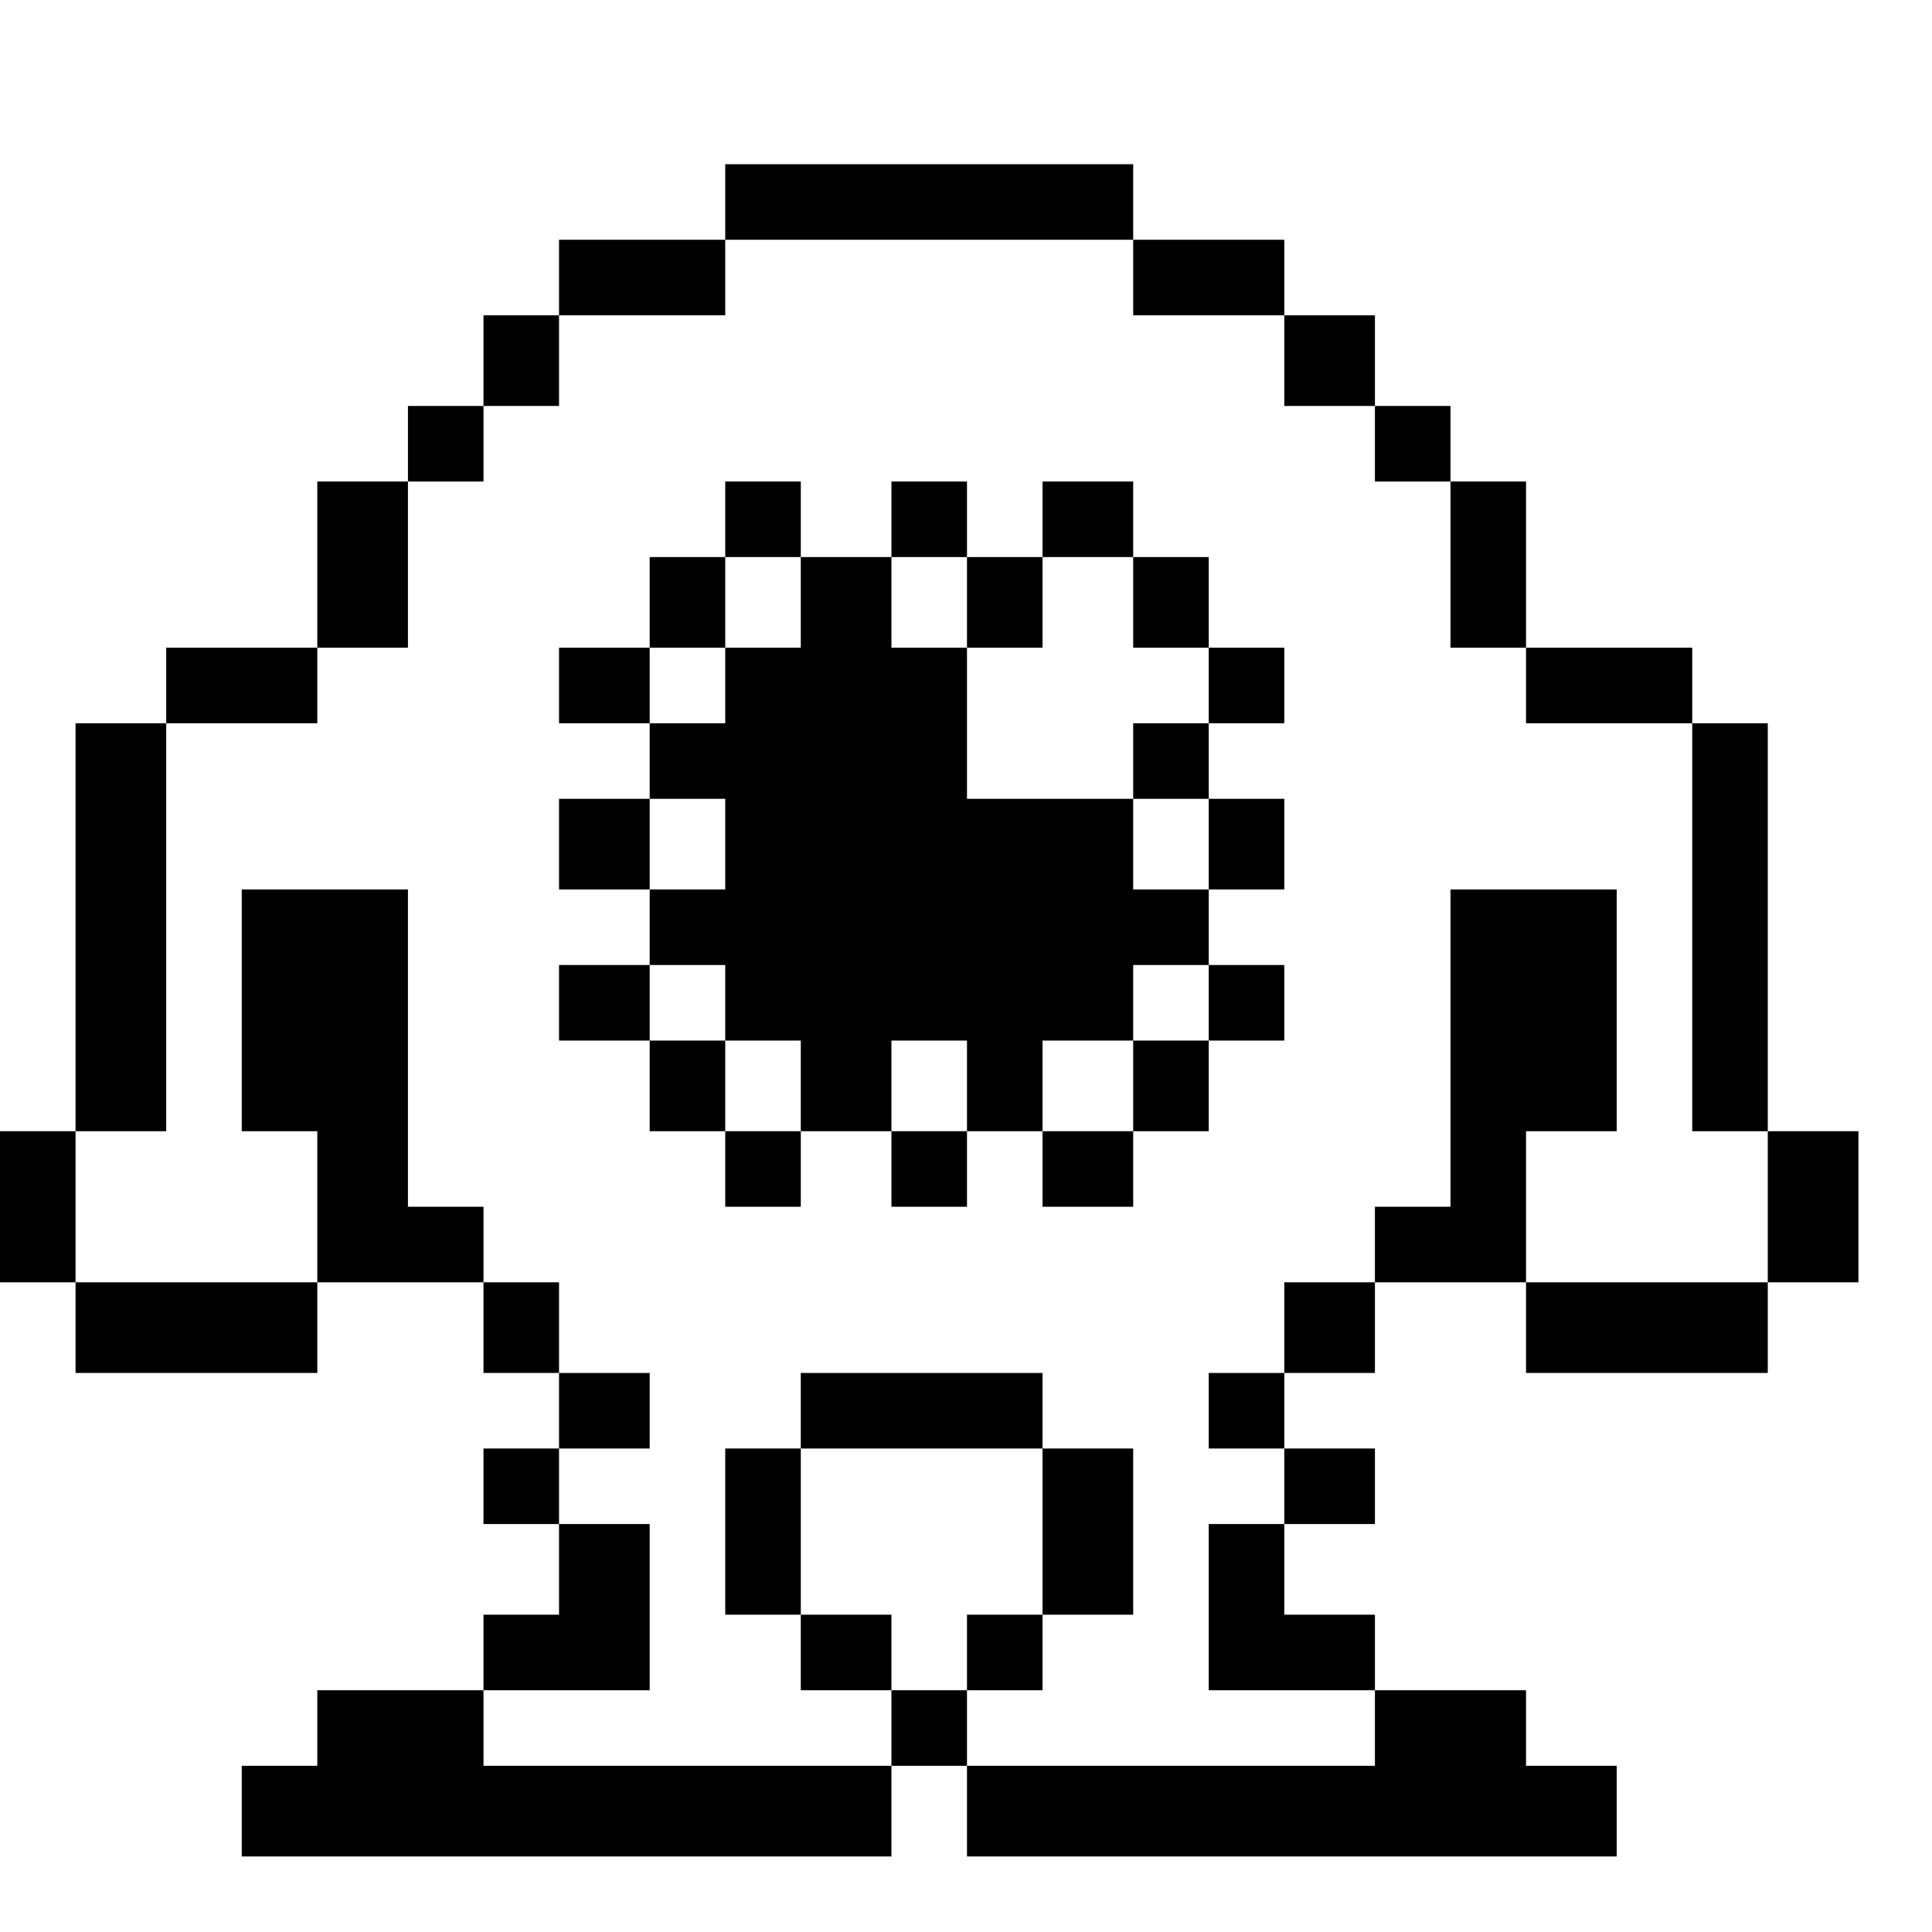 <?xml version="1.0" standalone="no"?>
<!DOCTYPE svg PUBLIC "-//W3C//DTD SVG 20010904//EN"
 "http://www.w3.org/TR/2001/REC-SVG-20010904/DTD/svg10.dtd">
<svg version="1.0" xmlns="http://www.w3.org/2000/svg"
 width="468pt" height="468pt" viewBox="0 0 468 468"
 preserveAspectRatio="xMidYMid meet">
<g transform="translate(0,468) scale(0.366,-0.366)"
fill="#000000" stroke="none">
<path d="M480 1145 l0 -25 -55 0 -55 0 0 -25 0 -25 -25 0 -25 0 0 -30 0 -30
-25 0 -25 0 0 -25 0 -25 -30 0 -30 0 0 -55 0 -55 -50 0 -50 0 0 -25 0 -25 -30
0 -30 0 0 -135 0 -135 -25 0 -25 0 0 -50 0 -50 25 0 25 0 0 -30 0 -30 80 0 80
0 0 30 0 30 55 0 55 0 0 -30 0 -30 25 0 25 0 0 -25 0 -25 -25 0 -25 0 0 -25 0
-25 25 0 25 0 0 -30 0 -30 -25 0 -25 0 0 -25 0 -25 -55 0 -55 0 0 -25 0 -25
-25 0 -25 0 0 -30 0 -30 215 0 215 0 0 30 0 30 25 0 25 0 0 -30 0 -30 215 0
215 0 0 30 0 30 -30 0 -30 0 0 25 0 25 -50 0 -50 0 0 25 0 25 -30 0 -30 0 0
30 0 30 30 0 30 0 0 25 0 25 -30 0 -30 0 0 25 0 25 30 0 30 0 0 30 0 30 50 0
50 0 0 -30 0 -30 80 0 80 0 0 30 0 30 30 0 30 0 0 50 0 50 -30 0 -30 0 0 135
0 135 -25 0 -25 0 0 25 0 25 -55 0 -55 0 0 55 0 55 -25 0 -25 0 0 25 0 25 -25
0 -25 0 0 30 0 30 -30 0 -30 0 0 25 0 25 -50 0 -50 0 0 25 0 25 -135 0 -135 0
0 -25z m270 -50 l0 -25 50 0 50 0 0 -30 0 -30 30 0 30 0 0 -25 0 -25 25 0 25
0 0 -55 0 -55 25 0 25 0 0 -25 0 -25 55 0 55 0 0 -135 0 -135 25 0 25 0 0 -50
0 -50 -80 0 -80 0 0 50 0 50 30 0 30 0 0 80 0 80 -55 0 -55 0 0 -105 0 -105
-25 0 -25 0 0 -25 0 -25 -30 0 -30 0 0 -30 0 -30 -25 0 -25 0 0 -25 0 -25 25
0 25 0 0 -25 0 -25 -25 0 -25 0 0 -55 0 -55 55 0 55 0 0 -25 0 -25 -135 0
-135 0 0 25 0 25 -25 0 -25 0 0 -25 0 -25 -135 0 -135 0 0 25 0 25 55 0 55 0
0 55 0 55 -30 0 -30 0 0 25 0 25 30 0 30 0 0 25 0 25 -30 0 -30 0 0 30 0 30
-25 0 -25 0 0 25 0 25 -25 0 -25 0 0 105 0 105 -55 0 -55 0 0 -80 0 -80 25 0
25 0 0 -50 0 -50 -80 0 -80 0 0 50 0 50 30 0 30 0 0 135 0 135 50 0 50 0 0 25
0 25 30 0 30 0 0 55 0 55 25 0 25 0 0 25 0 25 25 0 25 0 0 30 0 30 55 0 55 0
0 25 0 25 135 0 135 0 0 -25z"/>
<path d="M480 935 l0 -25 -25 0 -25 0 0 -30 0 -30 -30 0 -30 0 0 -25 0 -25 30
0 30 0 0 -25 0 -25 -30 0 -30 0 0 -30 0 -30 30 0 30 0 0 -25 0 -25 -30 0 -30
0 0 -25 0 -25 30 0 30 0 0 -30 0 -30 25 0 25 0 0 -25 0 -25 25 0 25 0 0 25 0
25 30 0 30 0 0 -25 0 -25 25 0 25 0 0 25 0 25 25 0 25 0 0 -25 0 -25 30 0 30
0 0 25 0 25 25 0 25 0 0 30 0 30 25 0 25 0 0 25 0 25 -25 0 -25 0 0 25 0 25
25 0 25 0 0 30 0 30 -25 0 -25 0 0 25 0 25 25 0 25 0 0 25 0 25 -25 0 -25 0 0
30 0 30 -25 0 -25 0 0 25 0 25 -30 0 -30 0 0 -25 0 -25 -25 0 -25 0 0 25 0 25
-25 0 -25 0 0 -25 0 -25 -30 0 -30 0 0 25 0 25 -25 0 -25 0 0 -25z m50 -55 l0
-30 -25 0 -25 0 0 -25 0 -25 -25 0 -25 0 0 25 0 25 25 0 25 0 0 30 0 30 25 0
25 0 0 -30z m110 0 l0 -30 25 0 25 0 0 30 0 30 30 0 30 0 0 -30 0 -30 25 0 25
0 0 -25 0 -25 -25 0 -25 0 0 -25 0 -25 25 0 25 0 0 -30 0 -30 -25 0 -25 0 0
30 0 30 -55 0 -55 0 0 50 0 50 -25 0 -25 0 0 30 0 30 25 0 25 0 0 -30z m-160
-160 l0 -30 -25 0 -25 0 0 30 0 30 25 0 25 0 0 -30z m0 -105 l0 -25 25 0 25 0
0 -30 0 -30 -25 0 -25 0 0 30 0 30 -25 0 -25 0 0 25 0 25 25 0 25 0 0 -25z
m320 0 l0 -25 -25 0 -25 0 0 -30 0 -30 -30 0 -30 0 0 30 0 30 30 0 30 0 0 25
0 25 25 0 25 0 0 -25z m-160 -55 l0 -30 -25 0 -25 0 0 30 0 30 25 0 25 0 0
-30z"/>
<path d="M530 345 l0 -25 -25 0 -25 0 0 -55 0 -55 25 0 25 0 0 -25 0 -25 30 0
30 0 0 25 0 25 -30 0 -30 0 0 55 0 55 80 0 80 0 0 -55 0 -55 -25 0 -25 0 0
-25 0 -25 25 0 25 0 0 25 0 25 30 0 30 0 0 55 0 55 -30 0 -30 0 0 25 0 25 -80
0 -80 0 0 -25z"/>
</g>
</svg>
